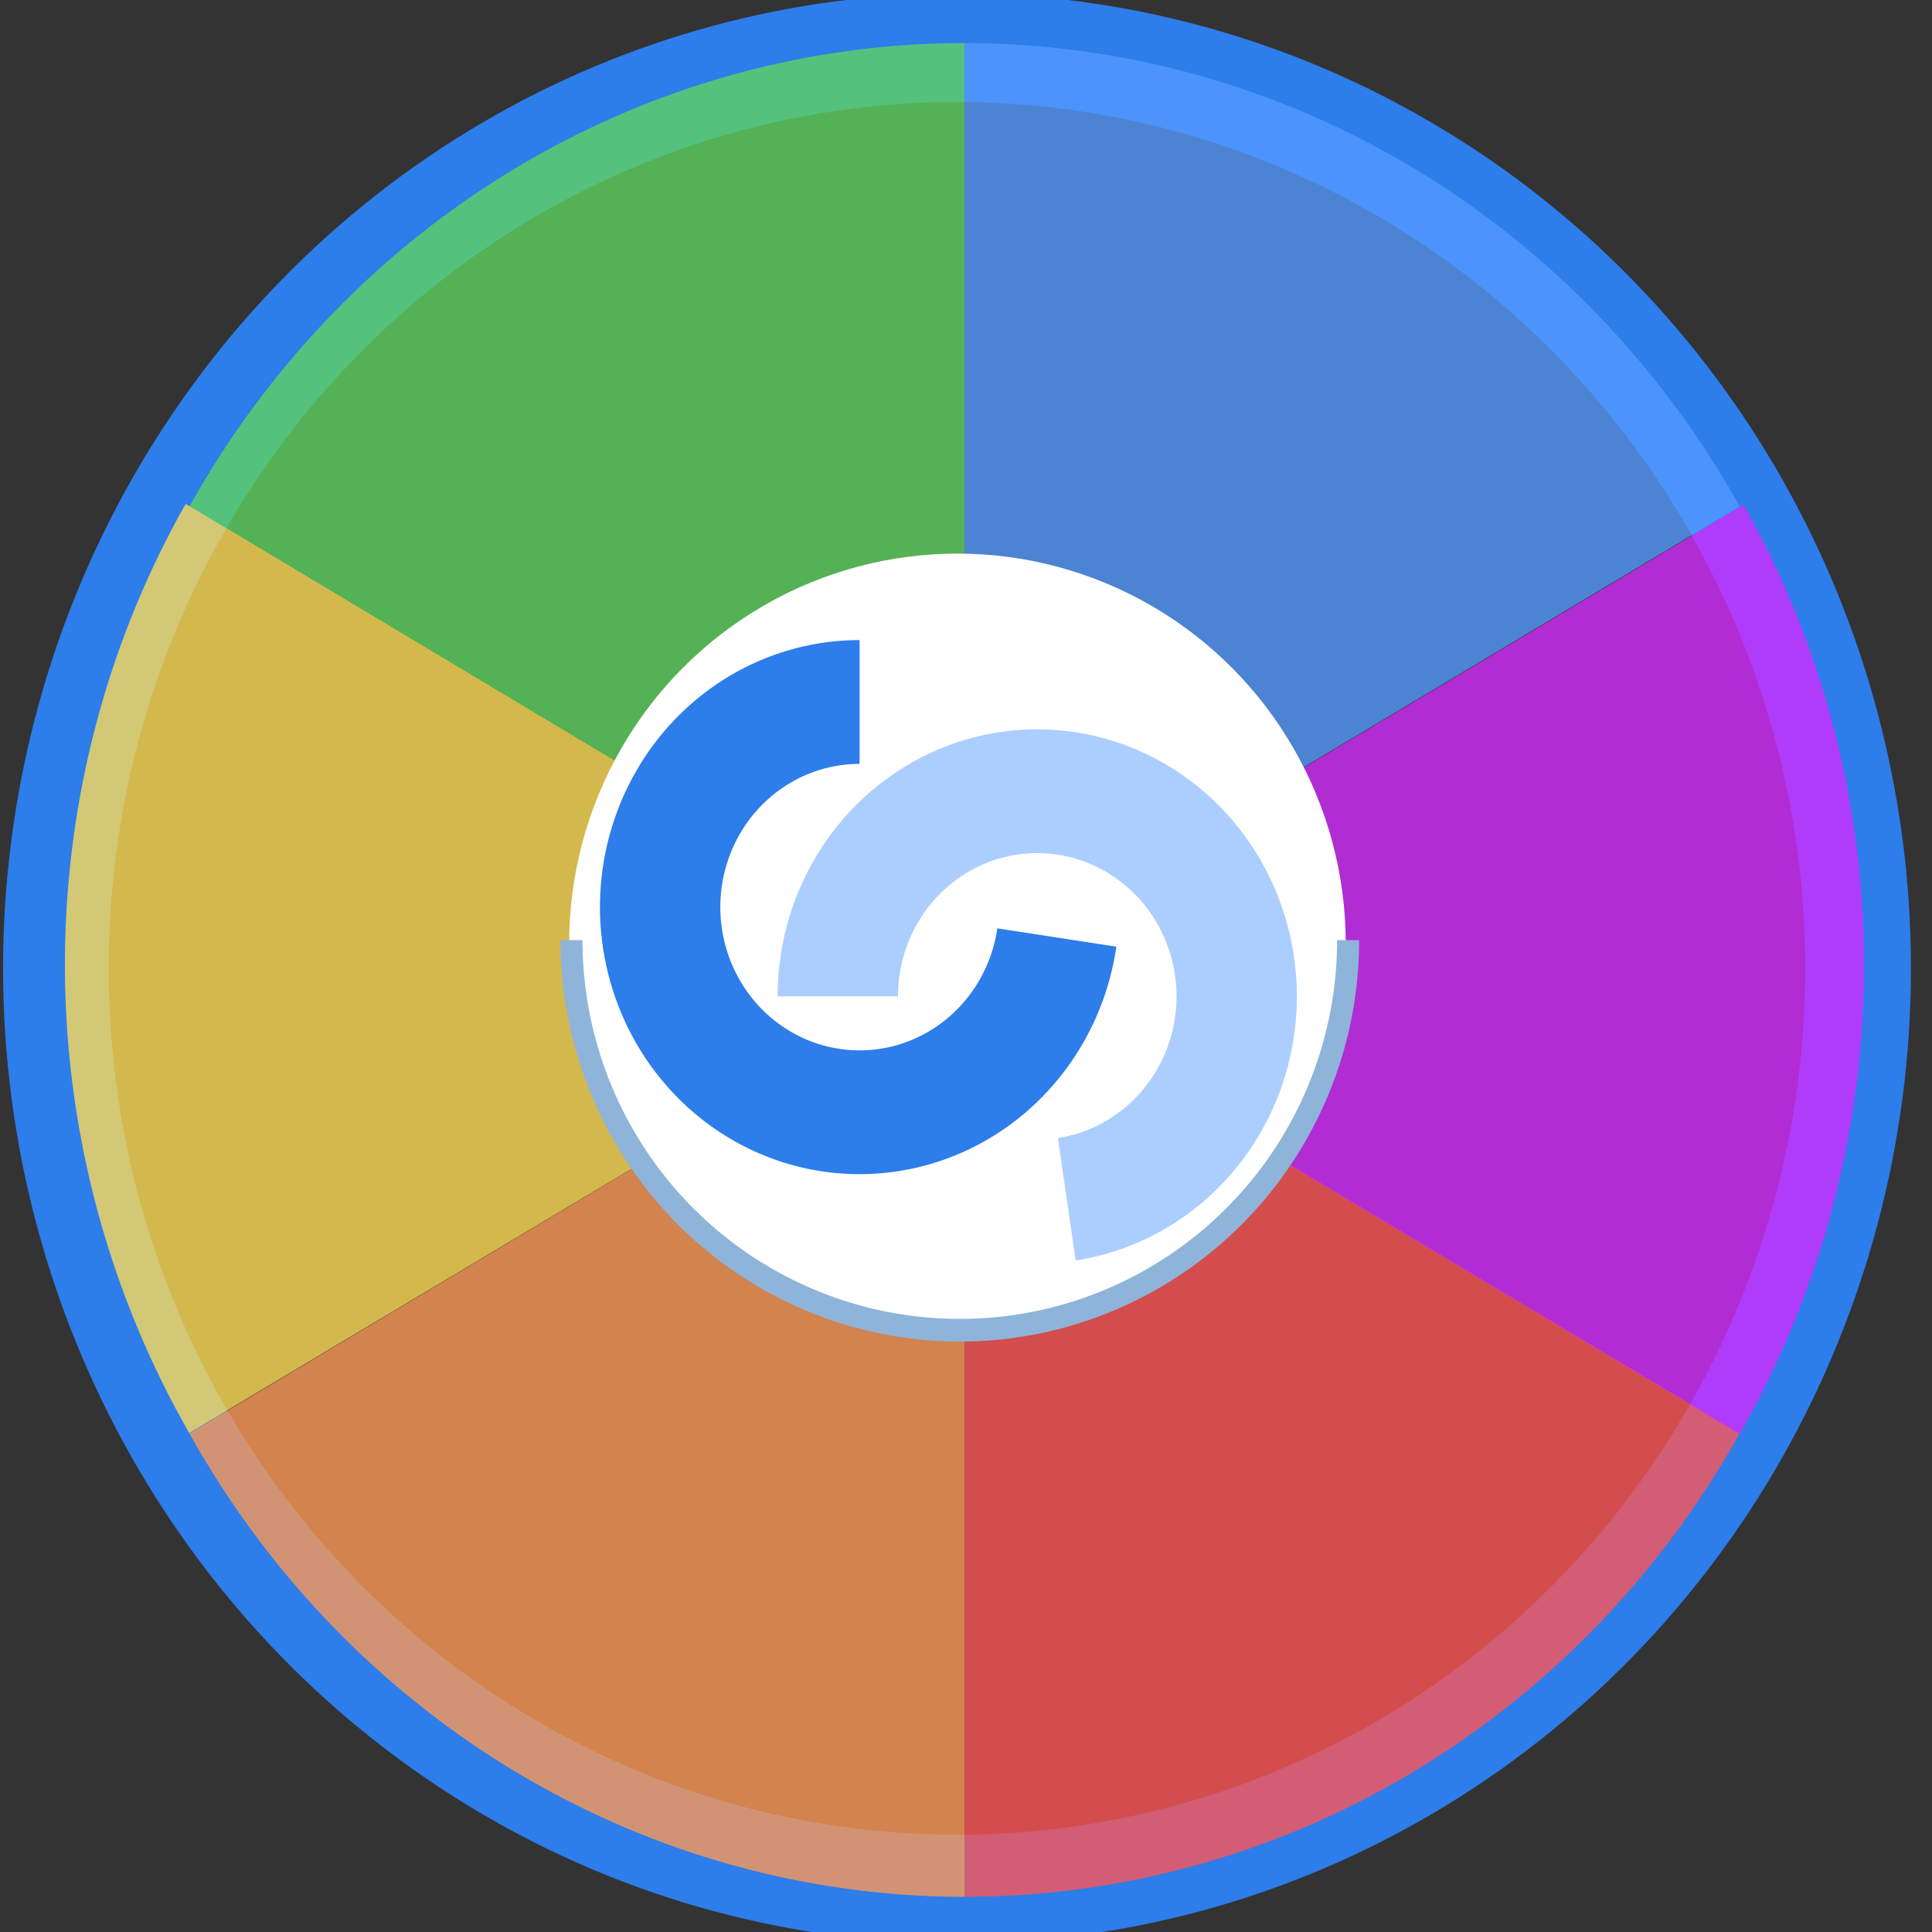 <?xml version="1.0" encoding="UTF-8" standalone="no"?>
<!-- Created with Inkscape (http://www.inkscape.org/) -->

<svg
   xmlns:dc="http://purl.org/dc/elements/1.1/"
   xmlns:cc="http://creativecommons.org/ns#"
   xmlns:rdf="http://www.w3.org/1999/02/22-rdf-syntax-ns#"
   xmlns:svg="http://www.w3.org/2000/svg"
   xmlns="http://www.w3.org/2000/svg"
   xmlns:sodipodi="http://sodipodi.sourceforge.net/DTD/sodipodi-0.dtd"
   xmlns:inkscape="http://www.inkscape.org/namespaces/inkscape"
   width="64"
   height="64"
   viewBox="0 0 16.933 16.933"
   version="1.1"
   id="svg8"
   inkscape:version="0.92.3 (2405546, 2018-03-11)"
   sodipodi:docname="icon.svg">
  <rect x="0" y="0" width="16.933" height="16.933" fill="#333333" stroke="none"/>
  <defs
     id="defs2" />
  <sodipodi:namedview
     id="base"
     pagecolor="#ffffff"
     bordercolor="#666666"
     borderopacity="1.0"
     inkscape:pageopacity="0.0"
     inkscape:pageshadow="2"
     inkscape:zoom="7.1074833"
     inkscape:cx="44.25286"
     inkscape:cy="15.098634"
     inkscape:document-units="mm"
     inkscape:current-layer="layer1"
     showgrid="false"
     fit-margin-top="0"
     fit-margin-left="0"
     fit-margin-right="0"
     fit-margin-bottom="0"
     units="px"
     showguides="false"
     inkscape:window-width="1920"
     inkscape:window-height="1057"
     inkscape:window-x="-8"
     inkscape:window-y="-8"
     inkscape:window-maximized="1" />
  <g
     inkscape:label="Livello 1"
     inkscape:groupmode="layer"
     id="layer1"
     transform="translate(60.658,-283.062)">
    <g
       id="g836"
       transform="matrix(0.035,0,0,0.036,-58.508,289.295)">
      <ellipse
         ry="224.14"
         rx="225.652"
         cy="62.625"
         cx="178.221"
         id="path4514"
         style="fill:none;fill-opacity:0.392;stroke:#2d7deb;stroke-width:26.458;stroke-miterlimit:4;stroke-dasharray:none;stroke-opacity:1" />
      <path
         transform="rotate(-90)"
         d="M 49.823,-14 A 225.652,224.14 0 0 1 162.649,180.111 l -225.652,0 z"
         sodipodi:end="0"
         sodipodi:start="5.2359878"
         sodipodi:ry="224.13989"
         sodipodi:rx="225.65178"
         sodipodi:cy="180.1109"
         sodipodi:cx="-63.003071"
         sodipodi:type="arc"
         id="path4514-7-3"
         style="fill:#5fd35f;fill-opacity:0.784;stroke:none;stroke-width:26.458;stroke-miterlimit:4;stroke-dasharray:none;stroke-opacity:0.392" />
      <path
         transform="matrix(0,1,1,0,0,0)"
         d="M 175.829,-14 A 225.652,224.14 0 0 1 288.655,180.111 l -225.652,0 z"
         sodipodi:end="0"
         sodipodi:start="5.2359878"
         sodipodi:ry="224.13989"
         sodipodi:rx="225.65178"
         sodipodi:cy="180.1109"
         sodipodi:cx="63.003067"
         sodipodi:type="arc"
         id="path4514-7-3-4"
         style="fill:#ff9955;fill-opacity:0.784;stroke:none;stroke-width:26.458;stroke-miterlimit:4;stroke-dasharray:none;stroke-opacity:0.392" />
      <path
         transform="rotate(90)"
         d="m 175.829,-374.222 a 225.652,224.14 0 0 1 112.826,194.111 l -225.652,0 z"
         sodipodi:end="0"
         sodipodi:start="5.2359878"
         sodipodi:ry="224.13989"
         sodipodi:rx="225.65178"
         sodipodi:cy="-180.1109"
         sodipodi:cx="63.003067"
         sodipodi:type="arc"
         id="path4514-7-3-4-9"
         style="fill:#ff5555;fill-opacity:0.784;stroke:none;stroke-width:26.458;stroke-miterlimit:4;stroke-dasharray:none;stroke-opacity:0.392" />
      <path
         transform="matrix(0,-1,-1,0,0,0)"
         d="M 49.823,-374.222 A 225.652,224.14 0 0 1 162.649,-180.111 l -225.652,0 z"
         sodipodi:end="0"
         sodipodi:start="5.2359878"
         sodipodi:ry="224.13989"
         sodipodi:rx="225.65178"
         sodipodi:cy="-180.1109"
         sodipodi:cx="-63.003071"
         sodipodi:type="arc"
         id="path4514-7-35"
         style="fill:#5599ff;fill-opacity:0.784;stroke:none;stroke-width:26.458;stroke-miterlimit:4;stroke-dasharray:none;stroke-opacity:0.392" />
      <path
         transform="rotate(-150.31)"
         d="M -74.846,-159.633 A 225.652,224.14 0 0 1 37.972,36.44 l -225.643,-1.961 z"
         sodipodi:end="0.0087512194"
         sodipodi:start="5.2359878"
         sodipodi:ry="224.13989"
         sodipodi:rx="225.65178"
         sodipodi:cy="34.478104"
         sodipodi:cx="-187.67148"
         sodipodi:type="arc"
         id="path4514-7"
         style="fill:#ffdd55;fill-opacity:0.784;stroke:none;stroke-width:26.458;stroke-miterlimit:4;stroke-dasharray:none;stroke-opacity:0.392" />
      <path
         transform="matrix(0.869,-0.495,-0.495,-0.869,0,0)"
         d="m 238.004,-338.1 a 225.652,224.14 0 0 1 112.817,196.072 l -225.643,-1.961 z"
         sodipodi:end="0.0087512194"
         sodipodi:start="5.2359878"
         sodipodi:ry="224.13989"
         sodipodi:rx="225.65178"
         sodipodi:cy="-143.98936"
         sodipodi:cx="125.17828"
         sodipodi:type="arc"
         id="path4514-7-8"
         style="fill:#d42aff;fill-opacity:0.784;stroke:none;stroke-width:26.458;stroke-miterlimit:4;stroke-dasharray:none;stroke-opacity:0.392" />
      <g
         transform="translate(547.31,80.131)"
         id="g4503">
        <ellipse
           style="fill:#ffffff;fill-opacity:1;stroke:none;stroke-width:5.523;stroke-miterlimit:4;stroke-dasharray:none;stroke-opacity:1"
           id="path4716-6"
           cx="-368.982"
           cy="-23.522"
           rx="97.239"
           ry="94.971" />
        <path
           style="fill:#000000;fill-opacity:0;stroke:#8eb4da;stroke-width:5.523;stroke-miterlimit:4;stroke-dasharray:none;stroke-opacity:1"
           id="path4716"
           sodipodi:type="arc"
           sodipodi:cx="-368.38943"
           sodipodi:cy="-24.384493"
           sodipodi:rx="97.238647"
           sodipodi:ry="94.970795"
           sodipodi:start="0"
           sodipodi:end="3.1415927"
           sodipodi:open="true"
           d="m -271.151,-24.384 a 97.239,94.971 0 0 1 -48.619,82.247 97.239,94.971 0 0 1 -97.239,-3e-6 97.239,94.971 0 0 1 -48.619,-82.247" />
        <path
           style="fill:none;fill-opacity:0.392;stroke:#2d7deb;stroke-width:30.138;stroke-miterlimit:4;stroke-dasharray:none;stroke-opacity:1"
           id="path4682-5"
           sodipodi:type="arc"
           sodipodi:cx="32.422241"
           sodipodi:cy="393.48676"
           sodipodi:rx="49.942917"
           sodipodi:ry="49.942917"
           sodipodi:start="0"
           sodipodi:end="4.5637984"
           sodipodi:open="true"
           d="M 82.365,393.487 A 49.943,49.943 0 0 1 34.895,443.368 49.943,49.943 0 0 1 -17.276,398.426 49.943,49.943 0 0 1 25.028,344.094"
           transform="matrix(0,-1,-1,0,0,0)" />
        <path
           style="fill:none;fill-opacity:0.392;stroke:#2d82ff;stroke-width:30.138;stroke-miterlimit:4;stroke-dasharray:none;stroke-opacity:0.392"
           id="path4682-5-3"
           sodipodi:type="arc"
           sodipodi:cx="348.99542"
           sodipodi:cy="10.696428"
           sodipodi:rx="49.942917"
           sodipodi:ry="49.942917"
           sodipodi:start="0"
           sodipodi:end="4.5637984"
           sodipodi:open="true"
           d="m 398.938,10.696 a 49.943,49.943 0 0 1 -47.47,49.882 49.943,49.943 0 0 1 -52.171,-44.942 49.943,49.943 0 0 1 42.304,-54.332"
           transform="scale(-1)" />
      </g>
    </g>
  </g>
</svg>
